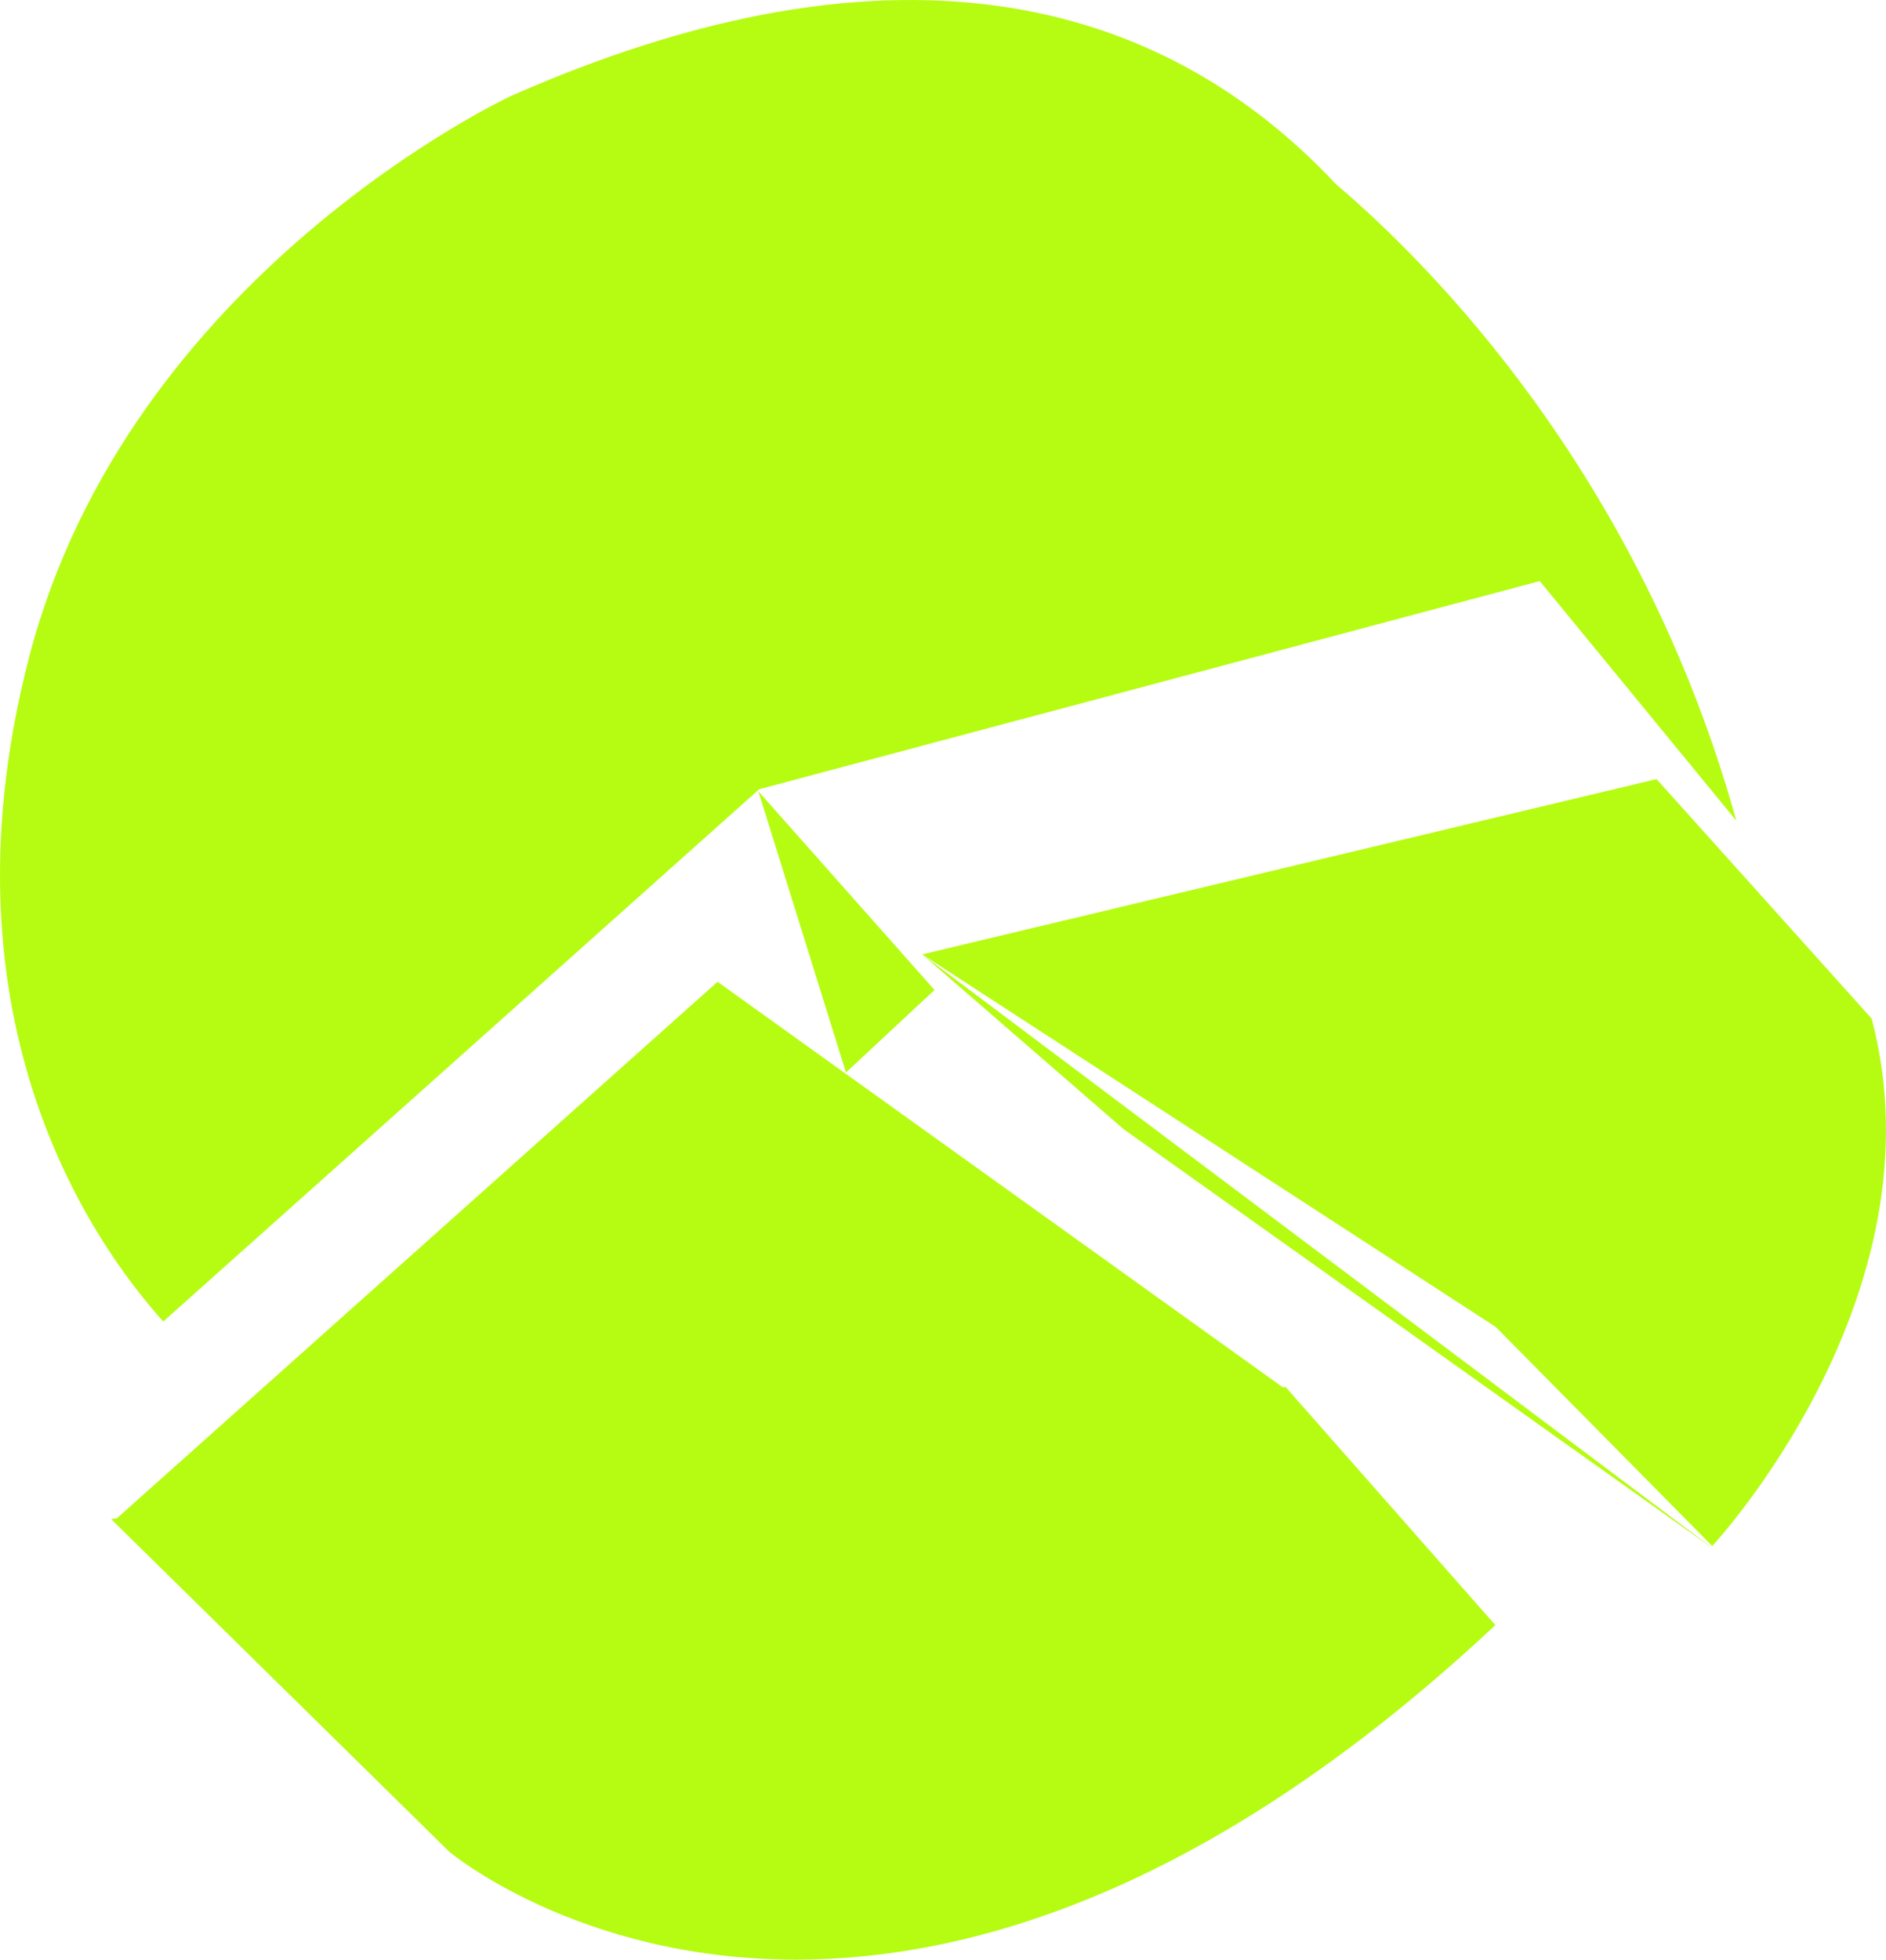 <svg xmlns="http://www.w3.org/2000/svg" width="268.055" height="278.405" viewBox="0 0 268.055 278.405"><defs><style>.a{fill:#b6fc12;}</style></defs><path class="a" d="M23.084,2772.52l-48.056-47.255.823-.093,85.379-76.228,80.357,57.625.394-.044,29.8,33.816q-2.345,2.192-4.662,4.261c-37.856,33.8-70.28,43.264-94.725,43.265C41.273,2787.867,23.084,2772.52,23.084,2772.52Zm95.864-102.635L90.315,2645.05l104.375-24.9,30.573,34.023c10.443,39.488-22.662,74.931-22.662,74.931l-30.758-31.117L90.315,2645.05l112.693,84.623ZM-17.506,2697.17l-.046.04c-7.314-8.185-33.148-40.1-19.076-94.341,14.153-54.55,68.491-79.769,68.491-79.769,59.464-26.227,95.7-10.5,117.23,12.5,13.373,11.36,43.22,41.171,56.94,90.467l-27.944-34.051L67.15,2621.587l-84.656,75.583L-6.9,2709.038Zm84.536-75.292,24.836,28,2.8-1.032-2.8,1.032.2.23-12.586,11.727Zm139.543,5.276-5.046.411Z" transform="translate(40.755 -2509.462)"/></svg>
